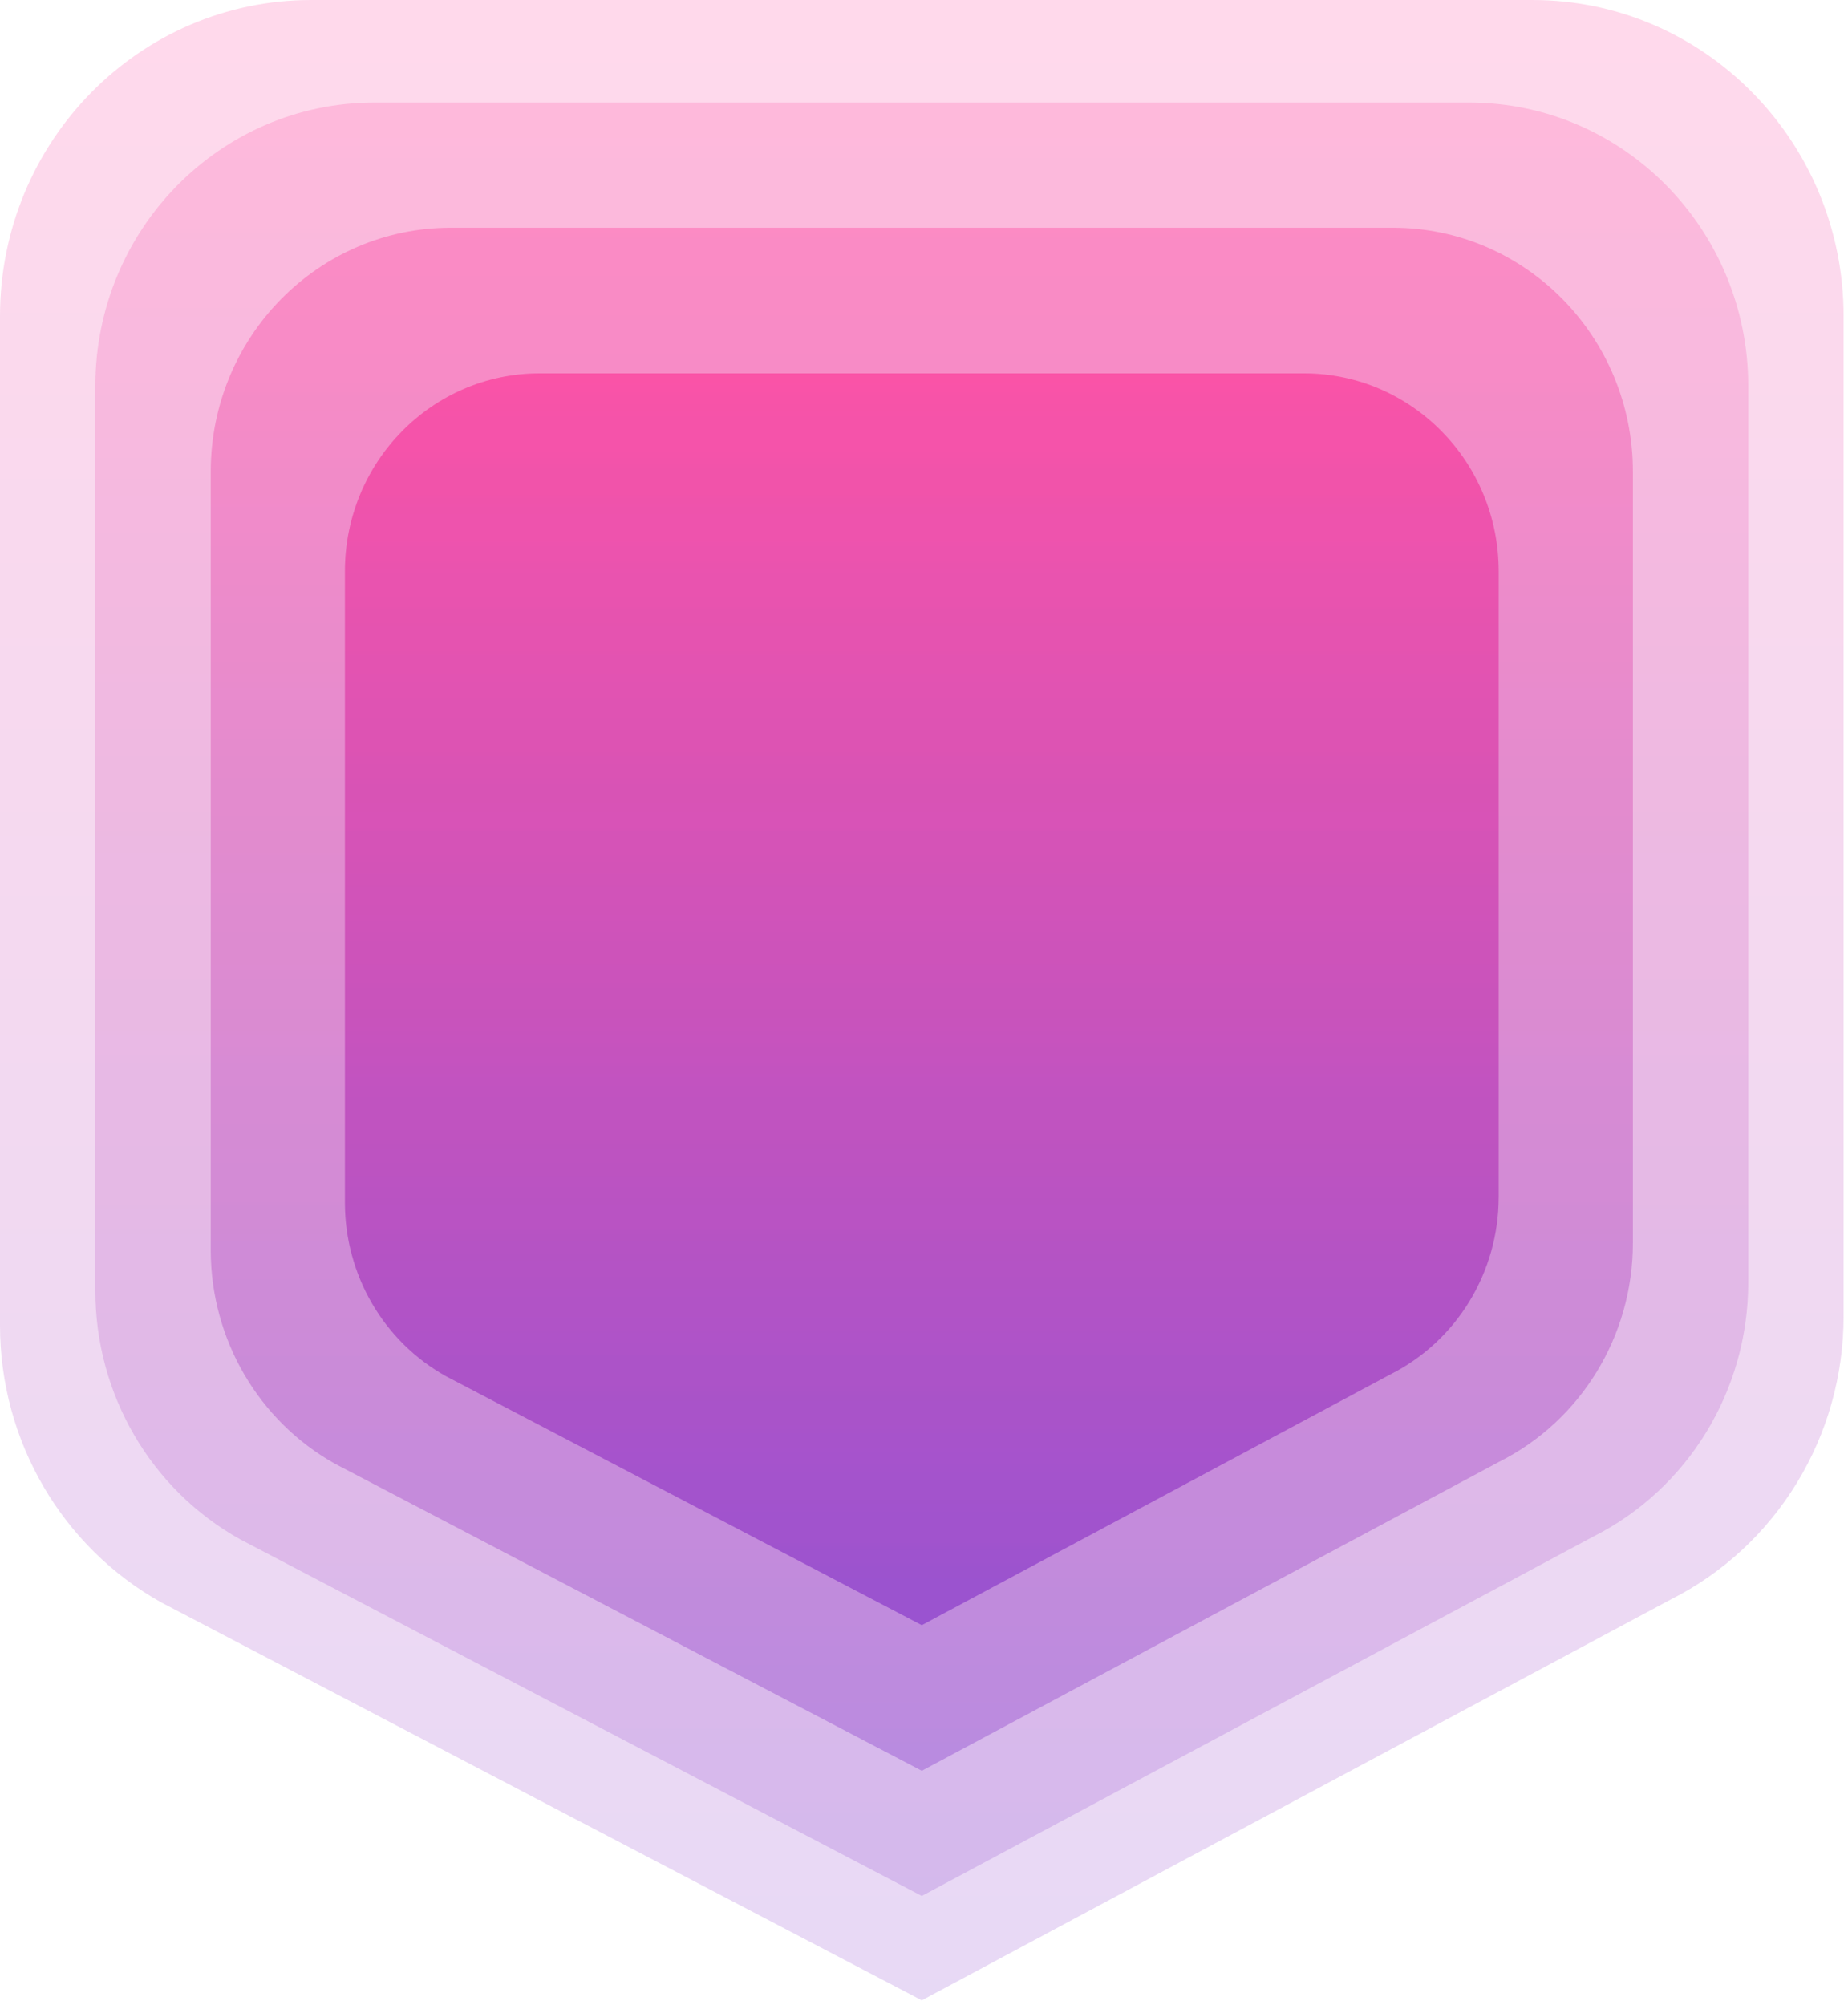 <svg width="260" height="282" viewBox="0 0 260 282" fill="none" xmlns="http://www.w3.org/2000/svg">
<path opacity="0.15" fill-rule="evenodd" clip-rule="evenodd" d="M259.38 44.483V185.16C259.38 202.068 249.947 217.513 235.036 225.02L129.69 281.391L22.715 225.432C8.706 217.62 0 202.674 0 186.438V44.483C0 19.916 19.602 0 43.783 0L215.597 0C239.778 0 259.38 19.916 259.38 44.483Z" fill="url(#paint0_linear_591_11296)"/>
<path opacity="0.15" fill-rule="evenodd" clip-rule="evenodd" d="M245.964 54.308V180.433C245.964 195.591 237.507 209.439 224.138 216.169L129.69 266.709L33.781 216.538C21.221 209.534 13.416 196.135 13.416 181.578V54.308C13.416 32.282 30.991 14.427 52.67 14.427L206.711 14.427C228.39 14.427 245.964 32.282 245.964 54.308Z" fill="url(#paint1_linear_591_11296)"/>
<path opacity="0.25" fill-rule="evenodd" clip-rule="evenodd" d="M229.734 66.35V174.868C229.734 187.91 222.457 199.825 210.955 205.615L129.691 249.1L47.171 205.933C36.364 199.907 29.649 188.378 29.649 175.853V66.35C29.649 47.399 44.77 32.036 63.423 32.036L195.96 32.036C214.613 32.036 229.734 47.399 229.734 66.35Z" fill="url(#paint2_linear_591_11296)"/>
<g opacity="0.3">
<path fill-rule="evenodd" clip-rule="evenodd" d="M210.851 80.357V168.394C210.851 178.974 204.947 188.64 195.616 193.338L129.69 228.615L62.744 193.596C53.977 188.707 48.529 179.354 48.529 169.193V80.357C48.529 64.983 60.797 52.52 75.929 52.52L183.451 52.52C198.583 52.52 210.851 64.983 210.851 80.357Z" fill="url(#paint3_linear_591_11296)"/>
<mask id="mask0_591_11296" style="mask-type:alpha" maskUnits="userSpaceOnUse" x="48" y="52" width="163" height="177">
<path fill-rule="evenodd" clip-rule="evenodd" d="M210.851 80.357V168.394C210.851 178.974 204.947 188.64 195.616 193.338L129.69 228.615L62.744 193.596C53.977 188.707 48.529 179.354 48.529 169.193V80.357C48.529 64.983 60.797 52.52 75.929 52.52L183.451 52.52C198.583 52.52 210.851 64.983 210.851 80.357Z" fill="url(#paint4_linear_591_11296)"/>
</mask>
<g mask="url(#mask0_591_11296)">
</g>
</g>
<g opacity="0.3">
<path fill-rule="evenodd" clip-rule="evenodd" d="M210.851 80.357V168.394C210.851 178.974 204.947 188.64 195.616 193.338L129.69 228.615L62.744 193.596C53.977 188.707 48.529 179.354 48.529 169.193V80.357C48.529 64.983 60.797 52.52 75.929 52.52L183.451 52.52C198.583 52.52 210.851 64.983 210.851 80.357Z" fill="url(#paint5_linear_591_11296)" fill-opacity="0.5"/>
<mask id="mask1_591_11296" style="mask-type:alpha" maskUnits="userSpaceOnUse" x="48" y="52" width="163" height="177">
<path opacity="0.2" fill-rule="evenodd" clip-rule="evenodd" d="M210.851 80.357V168.394C210.851 178.974 204.947 188.64 195.616 193.338L129.69 228.615L62.744 193.596C53.977 188.707 48.529 179.354 48.529 169.193V80.357C48.529 64.983 60.797 52.52 75.929 52.52L183.451 52.52C198.583 52.52 210.851 64.983 210.851 80.357Z" fill="url(#paint6_linear_591_11296)"/>
</mask>
<g mask="url(#mask1_591_11296)">
</g>
</g>
<defs>
<linearGradient id="paint0_linear_591_11296" x1="129.69" y1="0" x2="129.69" y2="281.391" gradientUnits="userSpaceOnUse">
<stop stop-color="#FF007A"/>
<stop offset="1" stop-color="#5F00BD"/>
</linearGradient>
<linearGradient id="paint1_linear_591_11296" x1="129.69" y1="14.427" x2="129.69" y2="266.709" gradientUnits="userSpaceOnUse">
<stop stop-color="#FF007A"/>
<stop offset="1" stop-color="#5F00BD"/>
</linearGradient>
<linearGradient id="paint2_linear_591_11296" x1="129.691" y1="32.036" x2="129.691" y2="249.1" gradientUnits="userSpaceOnUse">
<stop stop-color="#FF007A"/>
<stop offset="1" stop-color="#5F00BD"/>
</linearGradient>
<linearGradient id="paint3_linear_591_11296" x1="129.69" y1="52.52" x2="129.69" y2="228.615" gradientUnits="userSpaceOnUse">
<stop stop-color="#FF007A"/>
<stop offset="1" stop-color="#5F00BD"/>
</linearGradient>
<linearGradient id="paint4_linear_591_11296" x1="129.69" y1="52.52" x2="129.69" y2="228.615" gradientUnits="userSpaceOnUse">
<stop stop-color="#FF007A"/>
<stop offset="1" stop-color="#5F00BD"/>
</linearGradient>
<linearGradient id="paint5_linear_591_11296" x1="129.69" y1="52.52" x2="129.69" y2="228.615" gradientUnits="userSpaceOnUse">
<stop stop-color="#FF007A"/>
<stop offset="1" stop-color="#5F00BD"/>
</linearGradient>
<linearGradient id="paint6_linear_591_11296" x1="129.69" y1="52.52" x2="129.69" y2="228.615" gradientUnits="userSpaceOnUse">
<stop stop-color="#FF007A"/>
<stop offset="1" stop-color="#5F00BD"/>
</linearGradient>
</defs>
</svg>
